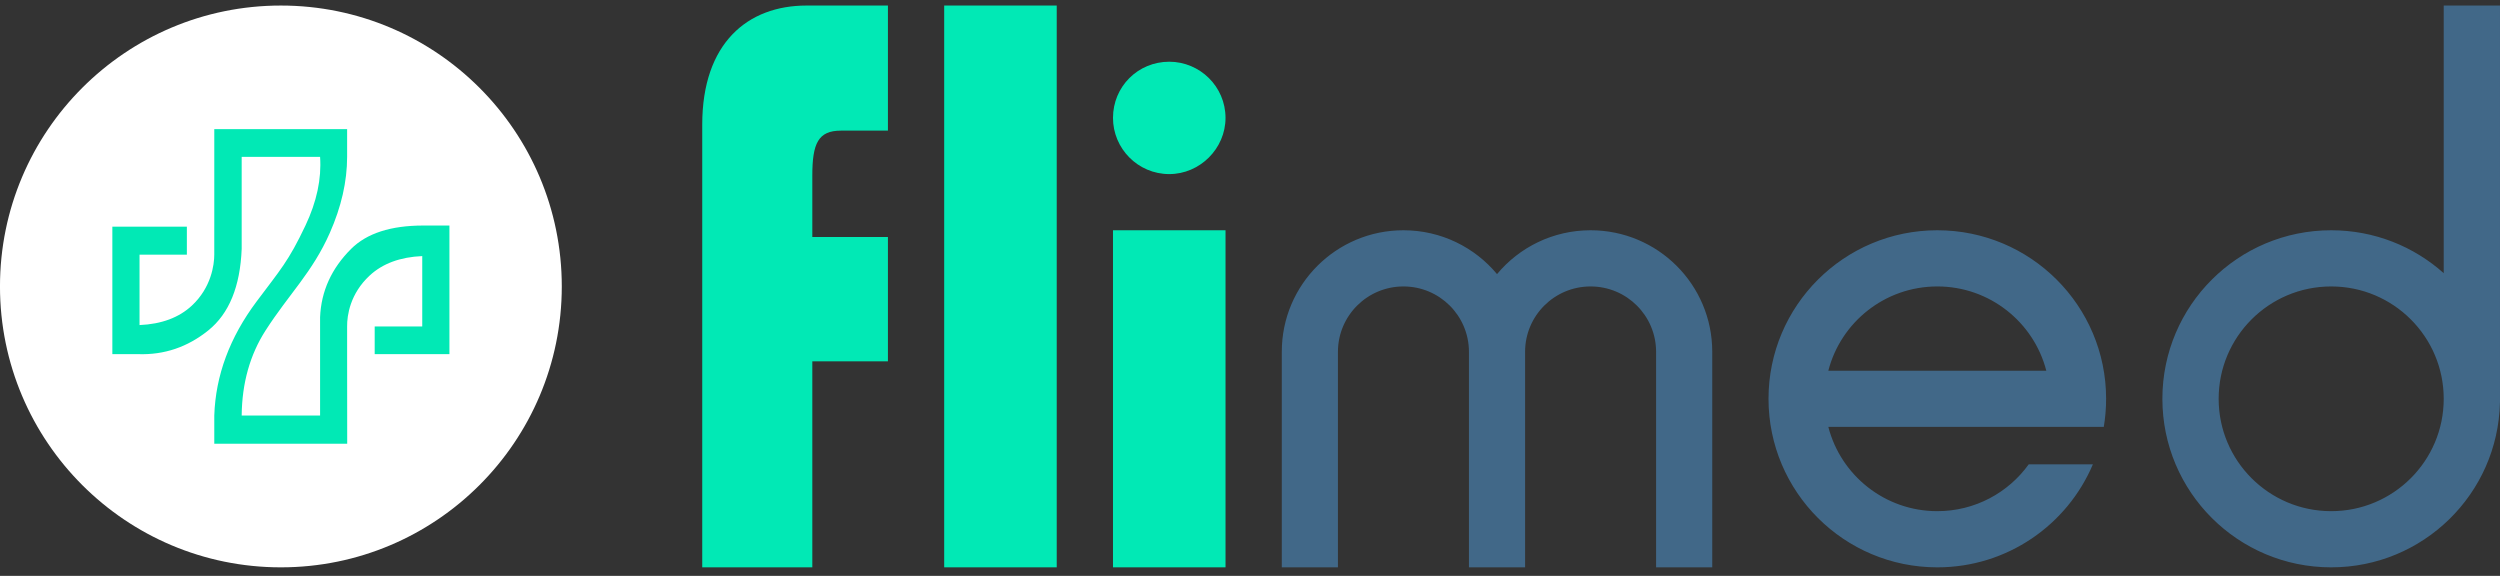 <svg width="178" height="41" viewBox="0 0 178 41" fill="none" xmlns="http://www.w3.org/2000/svg">
<rect x="0" y="0" width="178" height="41" fill="#333333" stroke="none"/>
<path fill-rule="evenodd" clip-rule="evenodd" d="M63.22 0.395H57.419C53.239 0.395 49.999 3.061 49.999 8.875V16.875V23.061V25.728V40.395H57.837V25.728H63.22V16.875H57.837V12.501C57.837 10.208 58.255 9.301 59.875 9.301H63.22V0.395ZM67.226 40.395H75.239V0.395H67.226V40.395ZM79.245 8.395C79.245 6.167 81.02 4.395 83.251 4.395C85.436 4.395 87.257 6.167 87.257 8.395C87.257 10.576 85.436 12.395 83.251 12.395C81.02 12.395 79.245 10.576 79.245 8.395ZM79.245 16.395V40.395H87.257V16.395H79.245Z" fill="#01E9B5"/>
<path fill-rule="evenodd" clip-rule="evenodd" d="M173.993 0.395V19.45C171.867 17.55 169.059 16.395 165.98 16.395C159.343 16.395 153.962 21.767 153.962 28.395C153.962 35.022 159.343 40.395 165.98 40.395C172.529 40.395 177.854 35.166 177.996 28.661H177.999V0.395H173.993ZM144.445 33.061H149.013C147.189 37.37 142.917 40.395 137.937 40.395C131.299 40.395 125.918 35.022 125.918 28.395C125.918 21.767 131.299 16.395 137.937 16.395C144.574 16.395 149.955 21.767 149.955 28.395C149.955 29.076 149.898 29.744 149.789 30.395H143.278H130.177C131.066 33.845 134.203 36.395 137.937 36.395C140.617 36.395 142.991 35.08 144.445 33.061ZM145.697 26.395C144.807 22.944 141.67 20.395 137.937 20.395C134.203 20.395 131.066 22.944 130.177 26.395H145.697ZM165.98 36.395C170.406 36.395 173.993 32.813 173.993 28.395C173.993 23.976 170.406 20.395 165.98 20.395C161.555 20.395 157.968 23.976 157.968 28.395C157.968 32.813 161.555 36.395 165.98 36.395ZM108.586 40.395V25.051C108.586 22.479 110.674 20.395 113.25 20.395C115.826 20.395 117.914 22.479 117.914 25.051V40.395H121.912V25.042C121.912 20.266 118.034 16.395 113.25 16.395C110.571 16.395 108.176 17.609 106.588 19.516C104.999 17.609 102.604 16.395 99.925 16.395C95.141 16.395 91.264 20.266 91.264 25.042V40.395H95.261V25.051C95.261 22.479 97.349 20.395 99.925 20.395C102.501 20.395 104.589 22.479 104.589 25.051V40.395H108.586Z" fill="#416888"/>
<circle cx="19.999" cy="20.395" r="20" fill="white"/>
<path d="M15.257 16.141V9.194H24.715V11.17C24.715 12.92 24.303 14.726 23.48 16.59C22.244 19.386 20.584 20.924 18.913 23.522C17.799 25.254 17.23 27.276 17.208 29.587H22.79V22.581C22.867 20.732 23.604 19.112 25 17.72C26.112 16.613 27.823 16.058 30.133 16.058H31.999V25.215H26.678V23.245H30.064V18.233C28.491 18.301 27.242 18.763 26.318 19.62C24.932 20.906 24.705 22.451 24.715 23.245C24.715 23.722 24.715 24.378 24.715 25.215V25.444C24.715 25.463 24.715 25.483 24.715 25.503L24.721 31.594H15.257V29.587C15.35 26.734 16.355 24.025 18.273 21.462C19.966 19.199 20.543 18.604 21.748 16.058C22.552 14.361 22.899 12.732 22.79 11.17H17.208V17.72C17.102 20.398 16.311 22.332 14.835 23.522C13.358 24.712 11.696 25.276 9.847 25.215H7.999V16.141H13.305V18.133H9.935V23.145C11.5 23.077 12.742 22.615 13.662 21.758C15.043 20.472 15.256 18.846 15.256 18.133C15.256 17.699 15.256 17.035 15.256 16.141H15.257Z" fill="#01E9B5"/>
</svg>
